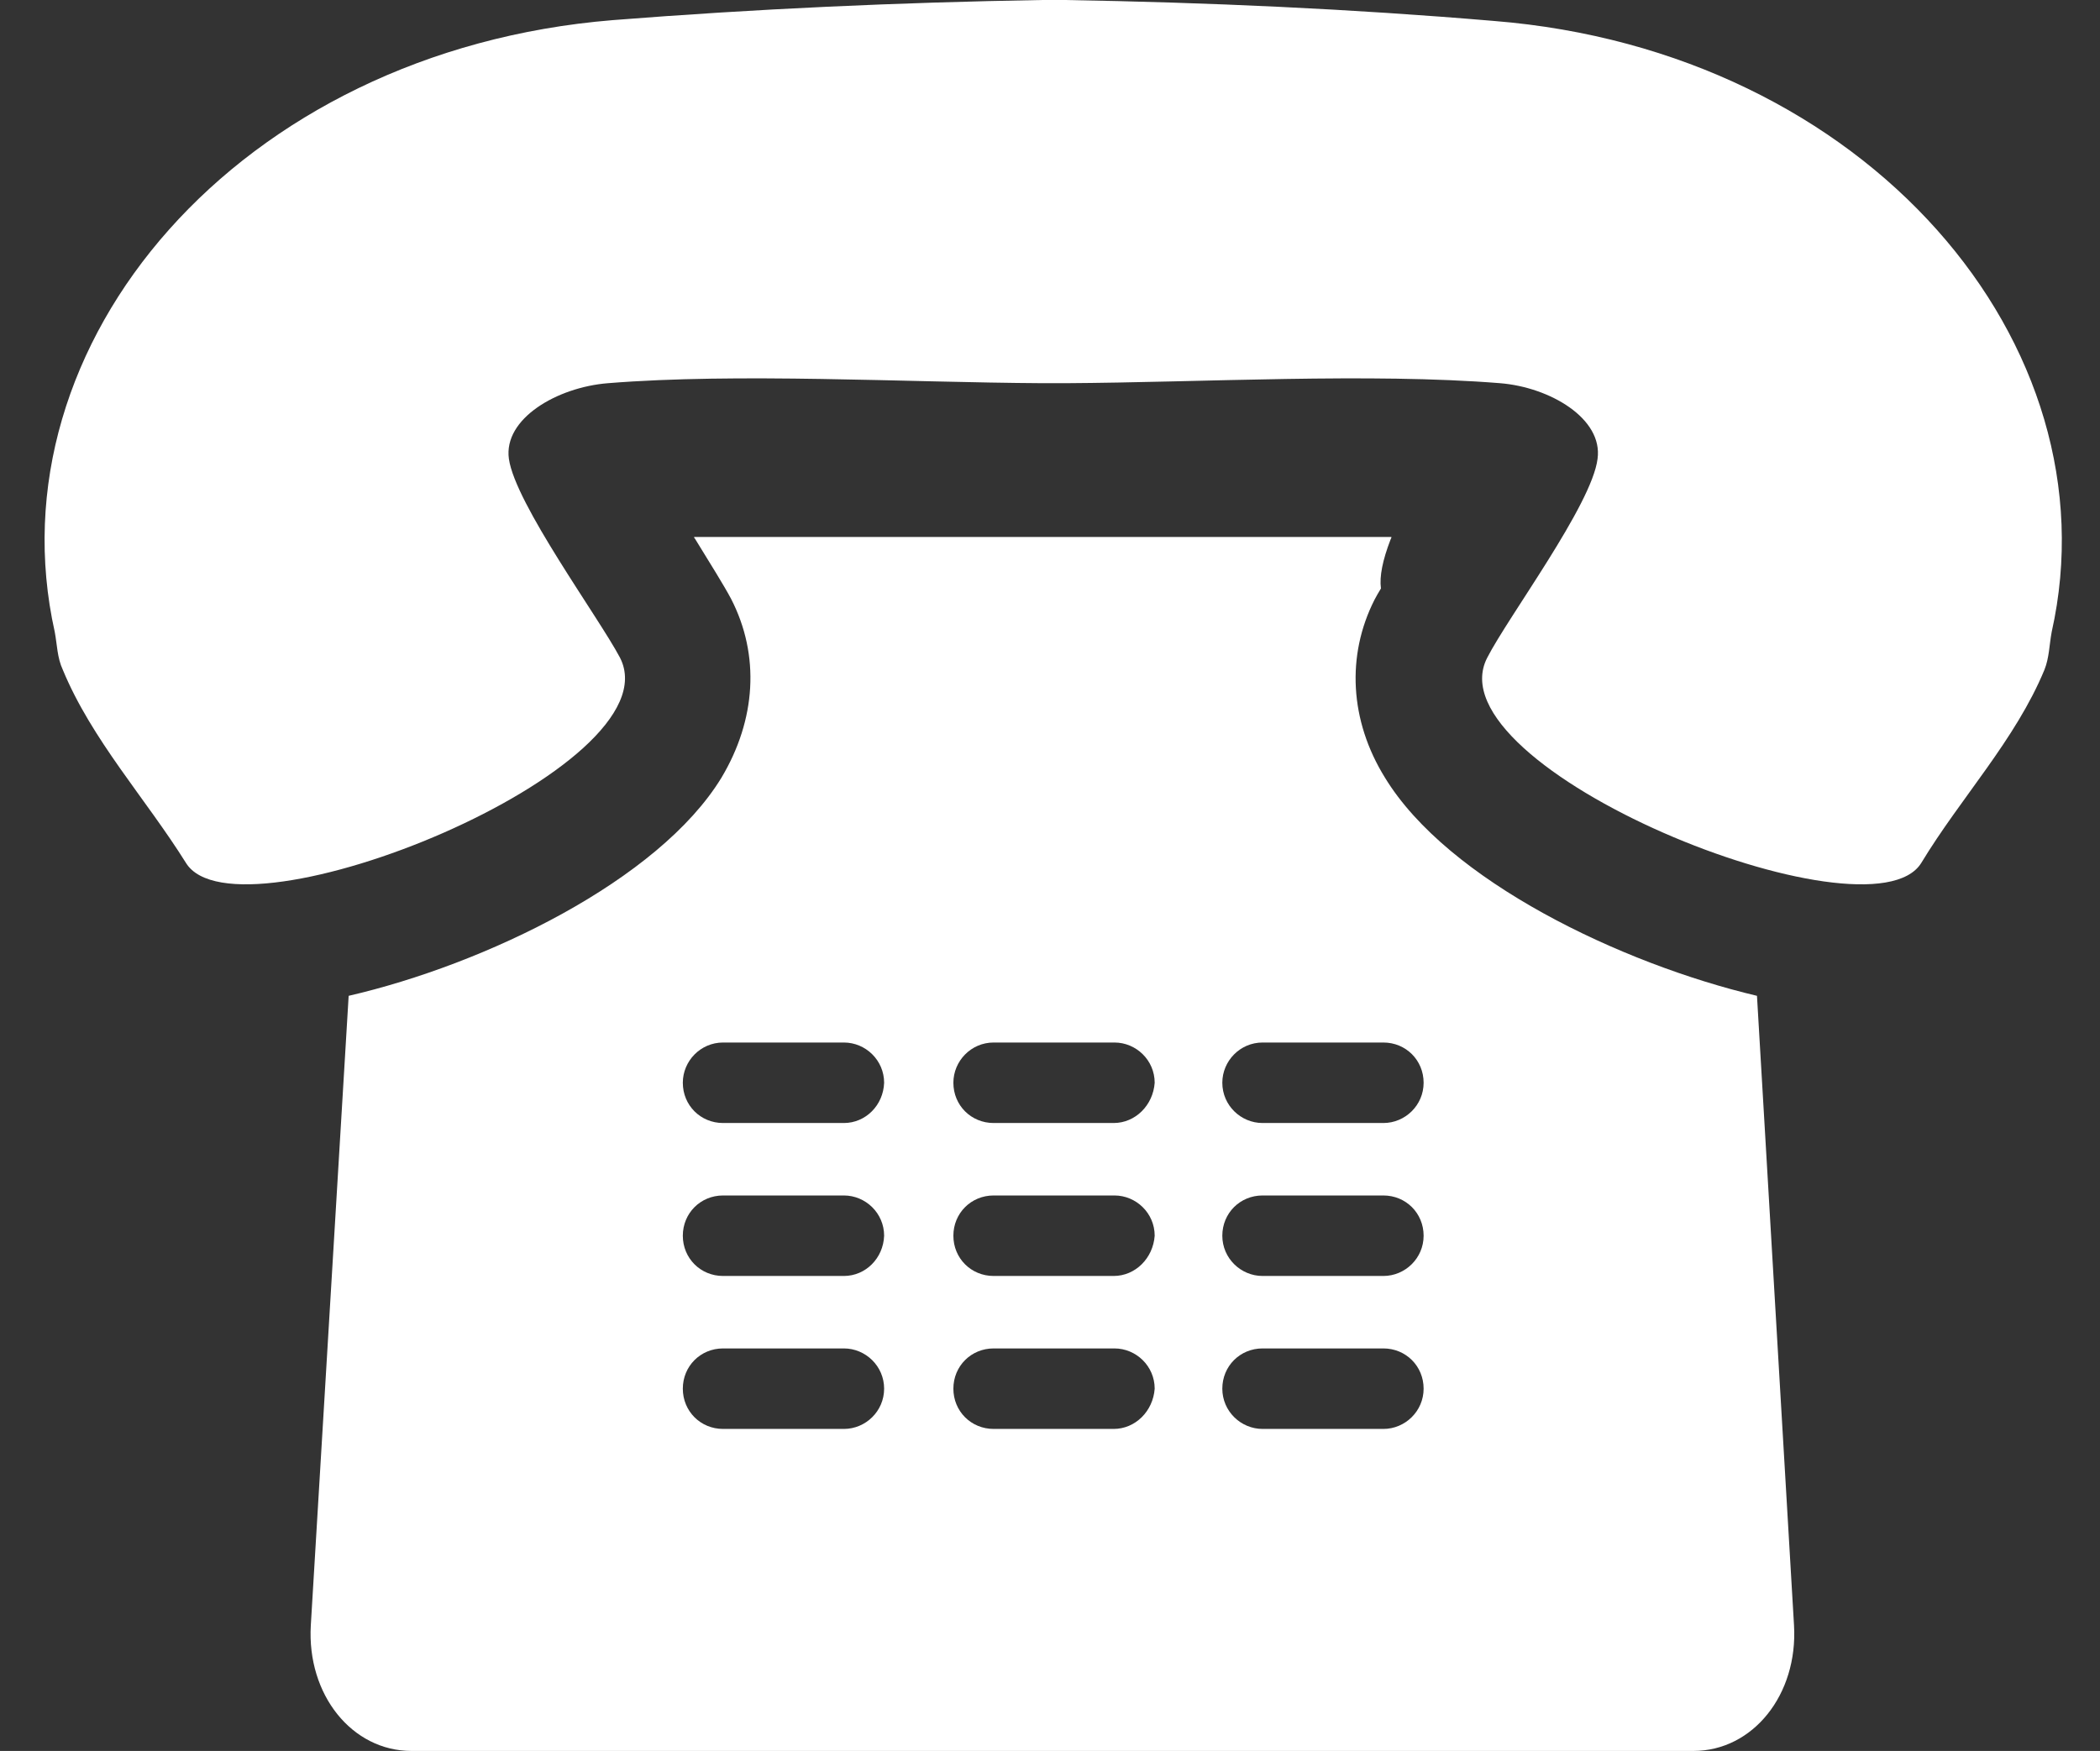 <?xml version="1.0" encoding="utf-8"?>
<!-- Generator: Adobe Illustrator 23.0.6, SVG Export Plug-In . SVG Version: 6.00 Build 0)  -->
<svg version="1.1" id="Layer_1" xmlns="http://www.w3.org/2000/svg" xmlns:xlink="http://www.w3.org/1999/xlink" x="0px" y="0px"
	 viewBox="0 0 26.08 21.75" style="enable-background:new 0 0 26.08 21.75;" xml:space="preserve">
<rect x="0" y="0" width="26.08" height="21.75" fill="#333333" stroke="none"/>
<style type="text/css">
	.st0{fill:#FFFFFF;}
</style>
<g>
	<path class="st0" d="M21.82,12.37c-1.69-0.4-3.84-1.43-4.62-2.71c-0.44-0.71-0.48-1.52-0.13-2.21c0.02-0.04,0.05-0.09,0.08-0.14
		c-0.02-0.15,0.02-0.35,0.12-0.61c0.01-0.02,0.01-0.02,0.01-0.03H8.62c0,0.01,0,0.01,0.01,0.02c0,0,0,0,0,0
		C8.82,7,8.99,7.27,9.08,7.44c0.36,0.7,0.31,1.5-0.12,2.22c-0.78,1.28-2.94,2.32-4.63,2.71l-0.47,7.82
		c-0.05,0.86,0.51,1.56,1.25,1.56h15.92c0.74,0,1.3-0.7,1.25-1.56L21.82,12.37z M10.48,17.75h-1.5c-0.28,0-0.5-0.22-0.5-0.5
		s0.22-0.5,0.5-0.5h1.5c0.27,0,0.5,0.22,0.5,0.5S10.75,17.75,10.48,17.75z M10.48,15.85h-1.5c-0.28,0-0.5-0.22-0.5-0.5
		c0-0.28,0.22-0.5,0.5-0.5h1.5c0.27,0,0.5,0.22,0.5,0.5C10.97,15.63,10.75,15.85,10.48,15.85z M10.48,13.95h-1.5
		c-0.28,0-0.5-0.22-0.5-0.5c0-0.27,0.22-0.5,0.5-0.5h1.5c0.27,0,0.5,0.22,0.5,0.5C10.97,13.73,10.75,13.95,10.48,13.95z
		 M13.83,17.75h-1.49c-0.28,0-0.5-0.22-0.5-0.5s0.22-0.5,0.5-0.5h1.5c0.27,0,0.5,0.22,0.5,0.5C14.32,17.53,14.1,17.75,13.83,17.75z
		 M13.83,15.85h-1.49c-0.28,0-0.5-0.22-0.5-0.5c0-0.28,0.22-0.5,0.5-0.5h1.5c0.27,0,0.5,0.22,0.5,0.5
		C14.32,15.63,14.1,15.85,13.83,15.85z M13.83,13.95h-1.49c-0.28,0-0.5-0.22-0.5-0.5c0-0.27,0.22-0.5,0.5-0.5h1.5
		c0.27,0,0.5,0.22,0.5,0.5C14.32,13.73,14.1,13.95,13.83,13.95z M17.18,17.75h-1.5c-0.27,0-0.5-0.22-0.5-0.5s0.22-0.5,0.5-0.5h1.5
		c0.28,0,0.5,0.22,0.5,0.5S17.45,17.75,17.18,17.75z M17.18,15.85h-1.5c-0.27,0-0.5-0.22-0.5-0.5c0-0.28,0.22-0.5,0.5-0.5h1.5
		c0.28,0,0.5,0.22,0.5,0.5C17.68,15.63,17.45,15.85,17.18,15.85z M17.18,13.95h-1.5c-0.27,0-0.5-0.22-0.5-0.5
		c0-0.27,0.22-0.5,0.5-0.5h1.5c0.28,0,0.5,0.22,0.5,0.5C17.68,13.73,17.45,13.95,17.18,13.95z M25.48,7.85
		c-0.03,0.16-0.03,0.32-0.09,0.47c-0.36,0.87-1.04,1.59-1.53,2.4c-0.64,1.03-6.1-1.18-5.39-2.55c0.26-0.51,1.3-1.9,1.37-2.47
		c0.07-0.5-0.59-0.89-1.21-0.94c-1.62-0.13-3.69-0.01-5.4,0v0c-0.05,0-0.1,0-0.14,0c-0.05,0-0.1,0-0.14,0v0
		c-1.72-0.01-3.79-0.13-5.4,0C6.92,4.81,6.25,5.2,6.32,5.7C6.4,6.26,7.43,7.66,7.7,8.17c0.7,1.37-4.75,3.58-5.39,2.55
		c-0.5-0.8-1.17-1.53-1.53-2.4C0.71,8.17,0.71,8.01,0.68,7.85c-0.8-3.58,2.28-7.22,6.93-7.6C9.38,0.11,11.16,0.03,12.94,0v-0.01
		c0.05,0,0.09,0,0.14,0c0.05,0,0.09,0,0.14,0V0c1.78,0.03,3.56,0.11,5.33,0.26C23.19,0.63,26.28,4.28,25.48,7.85z"/>
</g>
</svg>
